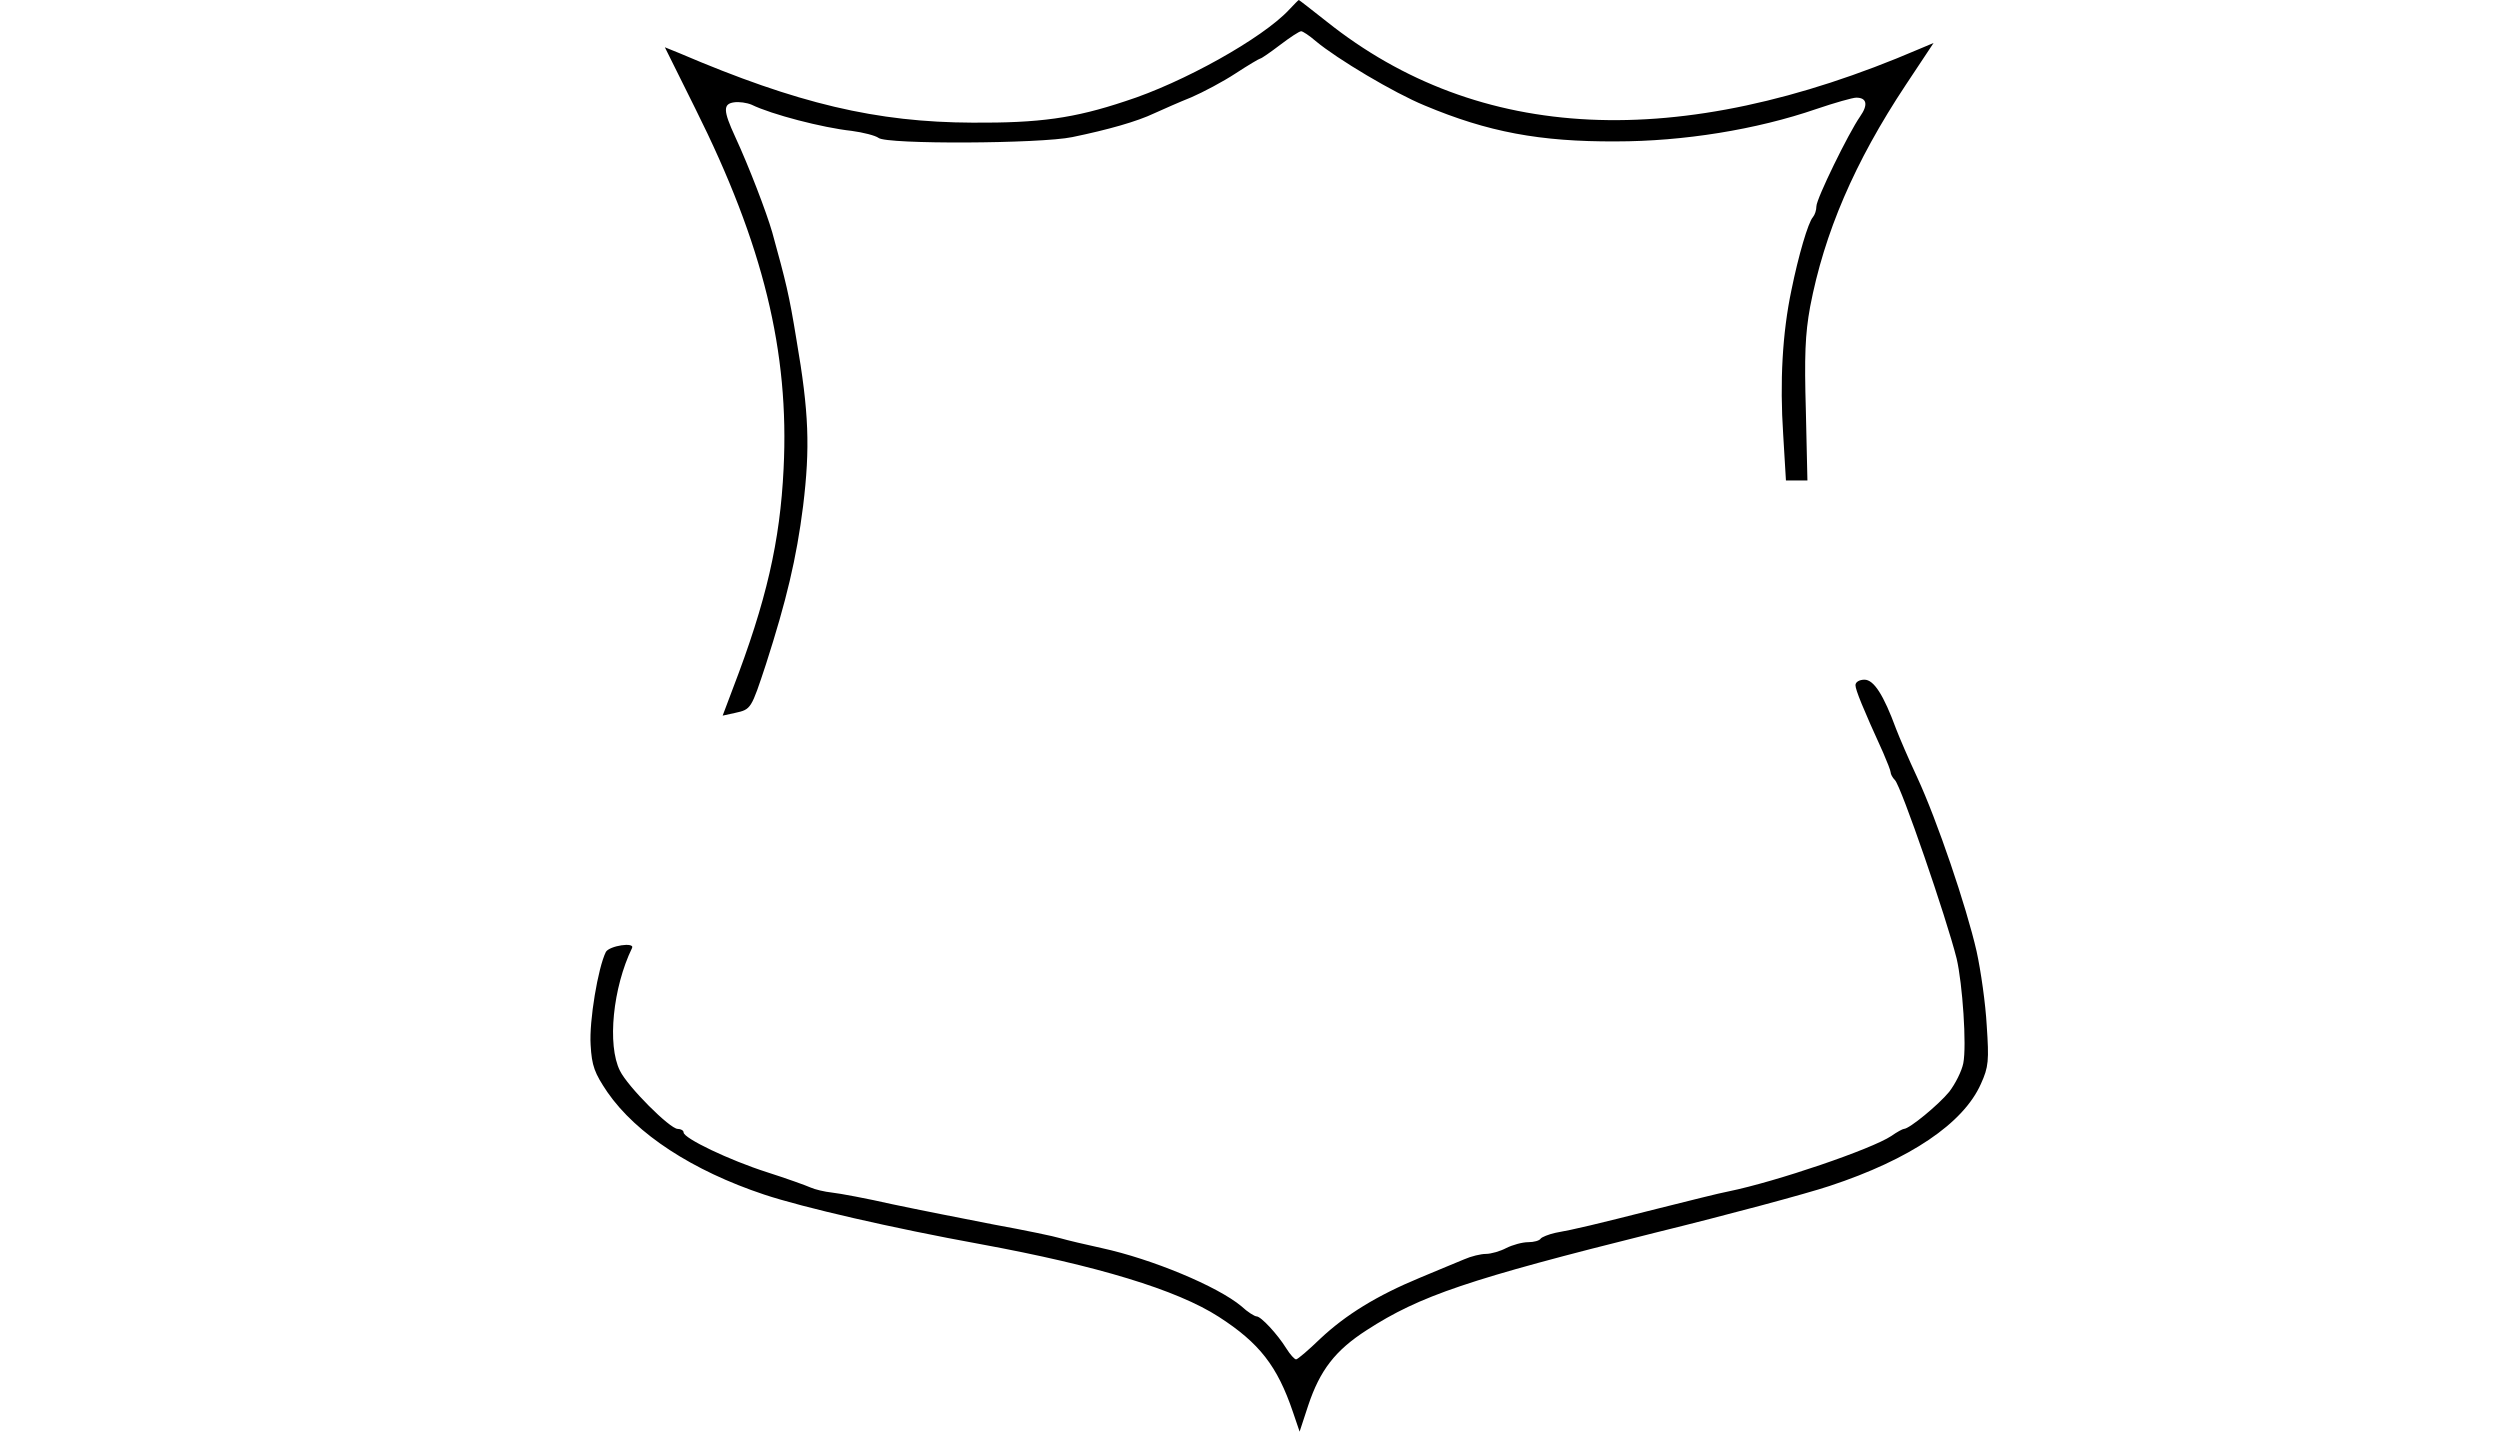 <?xml version="1.0" standalone="no"?>
<!DOCTYPE svg PUBLIC "-//W3C//DTD SVG 20010904//EN"
 "http://www.w3.org/TR/2001/REC-SVG-20010904/DTD/svg10.dtd">
<svg version="1.0" xmlns="http://www.w3.org/2000/svg"
 width="640pt" height="367pt" viewBox="0 0 640 367"
 preserveAspectRatio="xMidYMid meet">

<g transform="translate(0,367) scale(0.1,-0.1)"
fill="#000000" stroke="none">
<path d="M3300 3645 c-68 -73 -272 -187 -419 -234 -132 -44 -220 -56 -391 -55
-246 1 -447 48 -751 178 l-37 15 78 -157 c174 -348 241 -623 226 -922 -9 -186
-44 -339 -130 -563 l-26 -69 32 7 c41 9 41 10 79 125 52 162 78 270 95 405 18
149 15 239 -17 425 -19 117 -27 148 -62 275 -15 52 -59 167 -95 245 -31 67
-31 84 -3 88 13 2 33 -1 45 -6 51 -25 182 -59 256 -67 30 -4 61 -12 69 -18 20
-17 415 -15 496 2 92 19 166 40 210 61 22 10 65 29 95 41 30 13 81 40 113 61
32 21 61 38 63 38 3 0 26 16 51 35 25 19 49 35 54 35 4 0 21 -11 37 -25 55
-46 201 -133 279 -165 162 -68 295 -93 490 -92 172 0 359 30 513 83 47 16 93
29 102 29 27 0 31 -18 10 -48 -30 -43 -112 -211 -112 -230 0 -10 -4 -22 -9
-28 -12 -13 -37 -98 -55 -187 -23 -109 -30 -234 -21 -370 l7 -117 28 0 27 0
-4 178 c-4 140 -2 196 11 267 36 188 113 369 245 568 l71 107 -38 -16 c-615
-264 -1126 -240 -1516 71 -38 30 -70 55 -71 55 -1 0 -12 -11 -25 -25z"/>
<path d="M4750 1916 c0 -12 19 -59 71 -173 10 -23 19 -46 19 -50 0 -5 5 -14
11 -20 16 -16 132 -353 158 -457 15 -64 26 -223 17 -268 -4 -20 -20 -52 -36
-73 -27 -33 -102 -95 -116 -95 -3 0 -18 -8 -32 -18 -51 -34 -295 -117 -417
-142 -22 -4 -105 -25 -185 -45 -158 -40 -208 -52 -258 -61 -18 -4 -35 -11 -38
-15 -3 -5 -17 -9 -32 -9 -15 0 -40 -7 -56 -15 -15 -8 -39 -15 -52 -15 -13 0
-38 -6 -56 -14 -18 -7 -69 -29 -113 -47 -111 -46 -190 -95 -255 -156 -30 -29
-58 -53 -62 -53 -4 0 -15 12 -25 28 -23 37 -65 82 -76 82 -5 0 -23 11 -39 26
-61 51 -229 121 -358 149 -41 9 -88 20 -105 25 -16 5 -93 21 -170 35 -77 15
-194 38 -260 52 -66 15 -136 28 -155 30 -19 2 -44 8 -55 13 -11 5 -61 23 -111
39 -97 31 -214 87 -214 102 0 5 -7 9 -15 9 -20 0 -128 108 -148 149 -33 66
-18 213 31 314 8 16 -58 6 -67 -10 -20 -40 -43 -177 -39 -238 3 -54 10 -72 43
-121 74 -107 218 -201 401 -262 99 -33 329 -86 554 -127 299 -55 503 -117 610
-186 104 -67 150 -126 190 -244 l17 -50 22 67 c30 90 69 141 150 193 136 88
260 130 737 249 187 46 388 100 448 120 206 68 342 160 387 261 20 44 21 60
15 150 -3 55 -15 140 -26 190 -26 114 -101 335 -152 445 -22 47 -46 103 -54
124 -32 87 -57 126 -81 126 -13 0 -23 -6 -23 -14z"/>
</g>
</svg>
